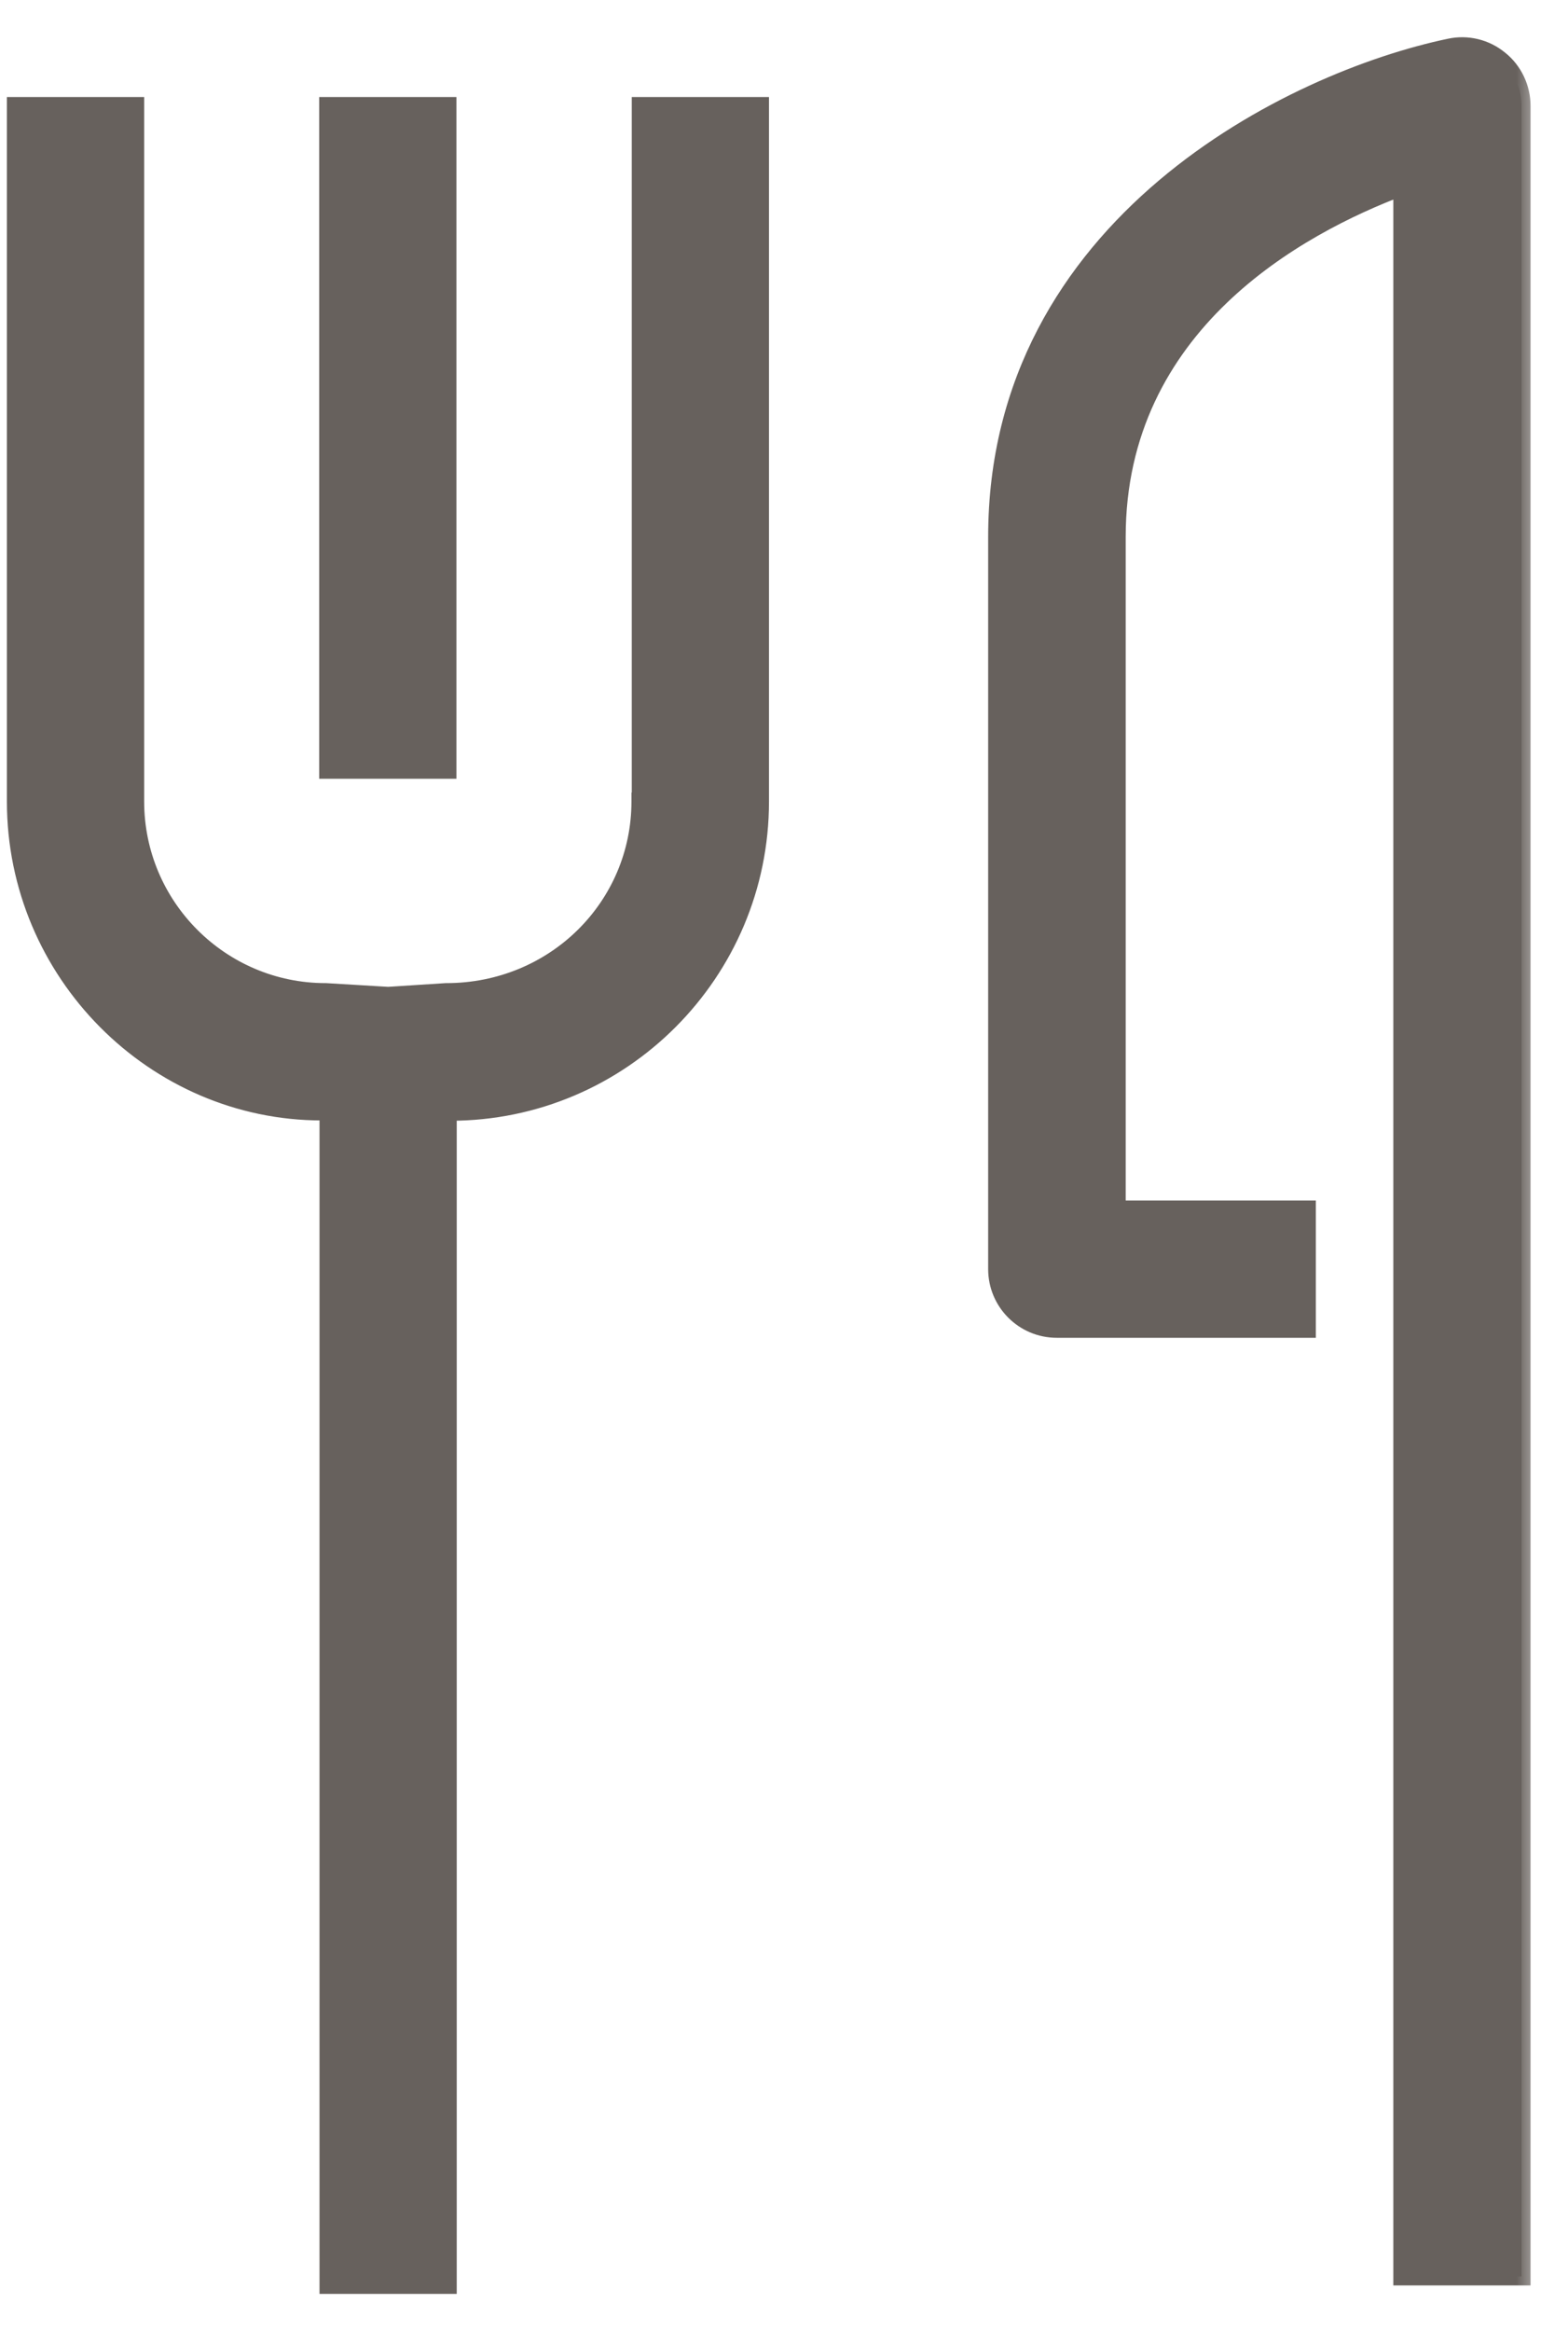 <svg width="35" height="52" viewBox="0 0 35 52" fill="none" xmlns="http://www.w3.org/2000/svg">
<mask id="path-1-outside-1_486_2520" maskUnits="userSpaceOnUse" x="-0.646" y="0.031" width="35" height="52" fill="black">
<rect fill="white" x="-0.646" y="0.031" width="35" height="52"/>
<path fill-rule="evenodd" clip-rule="evenodd" d="M32.362 1.06C32.75 0.977 33.159 1.074 33.471 1.33C33.783 1.58 33.964 1.961 33.964 2.364V50.78H31.301V4.16C28.97 5.034 24.927 7.232 24.927 11.976V26.978H29.171V29.641H23.588C22.853 29.641 22.257 29.044 22.257 28.309V11.976C22.257 5.006 28.866 1.788 32.362 1.06ZM14.295 17.878C14.295 20.223 12.388 22.13 9.96 22.13L8.656 22.213L7.269 22.13C4.925 22.13 3.018 20.223 3.018 17.878V2.364H0.354V17.878C0.354 21.693 3.455 24.793 7.186 24.793H7.332V50.968H9.995V24.8H10.05C13.865 24.8 16.965 21.693 16.965 17.878V2.364H14.302V17.878H14.295ZM9.988 2.364H7.325V17.171H9.988V2.364Z"/>
</mask>
<path fill-rule="evenodd" clip-rule="evenodd" d="M32.362 1.06C32.75 0.977 33.159 1.074 33.471 1.33C33.783 1.58 33.964 1.961 33.964 2.364V50.78H31.301V4.16C28.97 5.034 24.927 7.232 24.927 11.976V26.978H29.171V29.641H23.588C22.853 29.641 22.257 29.044 22.257 28.309V11.976C22.257 5.006 28.866 1.788 32.362 1.06ZM14.295 17.878C14.295 20.223 12.388 22.13 9.96 22.13L8.656 22.213L7.269 22.13C4.925 22.13 3.018 20.223 3.018 17.878V2.364H0.354V17.878C0.354 21.693 3.455 24.793 7.186 24.793H7.332V50.968H9.995V24.8H10.05C13.865 24.8 16.965 21.693 16.965 17.878V2.364H14.302V17.878H14.295ZM9.988 2.364H7.325V17.171H9.988V2.364Z" fill="#67615D"/>
<path d="M33.471 1.33L33.344 1.485L33.346 1.486L33.471 1.33ZM32.362 1.06L32.403 1.256L32.404 1.255L32.362 1.06ZM33.964 50.78V50.98H34.164V50.78H33.964ZM31.301 50.78H31.101V50.98H31.301V50.78ZM31.301 4.16H31.501V3.871L31.23 3.973L31.301 4.16ZM24.927 26.978H24.727V27.178H24.927V26.978ZM29.171 26.978H29.371V26.778H29.171V26.978ZM29.171 29.641V29.841H29.371V29.641H29.171ZM9.96 22.13V21.929L9.947 21.93L9.96 22.13ZM14.295 17.878V17.678H14.095V17.878H14.295ZM8.656 22.213L8.644 22.413L8.657 22.413L8.669 22.413L8.656 22.213ZM7.269 22.13L7.281 21.93H7.269V22.13ZM3.018 2.364H3.218V2.164H3.018V2.364ZM0.354 2.364V2.164H0.154V2.364H0.354ZM7.332 24.793H7.532V24.593H7.332V24.793ZM7.332 50.968H7.132V51.168H7.332V50.968ZM9.995 50.968V51.168H10.195V50.968H9.995ZM9.995 24.8V24.6H9.795V24.8H9.995ZM16.965 2.364H17.165V2.164H16.965V2.364ZM14.302 2.364V2.164H14.102V2.364H14.302ZM14.302 17.878V18.078H14.502V17.878H14.302ZM7.325 2.364V2.164H7.125V2.364H7.325ZM9.988 2.364H10.188V2.164H9.988V2.364ZM7.325 17.171H7.125V17.371H7.325V17.171ZM9.988 17.171V17.371H10.188V17.171H9.988ZM33.598 1.176C33.239 0.88 32.767 0.768 32.32 0.864L32.404 1.255C32.733 1.185 33.08 1.267 33.344 1.485L33.598 1.176ZM34.164 2.364C34.164 1.902 33.957 1.463 33.596 1.174L33.346 1.486C33.61 1.697 33.764 2.021 33.764 2.364H34.164ZM34.164 50.78V2.364H33.764V50.78H34.164ZM31.301 50.98H33.964V50.58H31.301V50.98ZM31.101 4.16V50.78H31.501V4.16H31.101ZM25.127 11.976C25.127 7.371 29.05 5.218 31.371 4.347L31.23 3.973C28.891 4.85 24.727 7.094 24.727 11.976H25.127ZM25.127 26.978V11.976H24.727V26.978H25.127ZM29.171 26.778H24.927V27.178H29.171V26.778ZM29.371 29.641V26.978H28.971V29.641H29.371ZM23.588 29.841H29.171V29.441H23.588V29.841ZM22.057 28.309C22.057 29.155 22.743 29.841 23.588 29.841V29.441C22.964 29.441 22.457 28.934 22.457 28.309H22.057ZM22.057 11.976V28.309H22.457V11.976H22.057ZM32.321 0.864C30.547 1.234 27.988 2.233 25.869 4.025C23.746 5.82 22.057 8.419 22.057 11.976H22.457C22.457 8.563 24.072 6.068 26.128 4.33C28.187 2.588 30.681 1.614 32.403 1.256L32.321 0.864ZM9.96 22.33C12.495 22.33 14.495 20.336 14.495 17.878H14.095C14.095 20.11 12.28 21.93 9.96 21.93V22.33ZM8.669 22.413L9.973 22.329L9.947 21.93L8.644 22.014L8.669 22.413ZM7.257 22.329L8.644 22.413L8.668 22.013L7.281 21.93L7.257 22.329ZM2.818 17.878C2.818 20.333 4.815 22.33 7.269 22.33V21.93C5.035 21.93 3.218 20.112 3.218 17.878H2.818ZM2.818 2.364V17.878H3.218V2.364H2.818ZM0.354 2.564H3.018V2.164H0.354V2.564ZM0.554 17.878V2.364H0.154V17.878H0.554ZM7.186 24.593C3.567 24.593 0.554 21.584 0.554 17.878H0.154C0.154 21.802 3.343 24.993 7.186 24.993V24.593ZM7.332 24.593H7.186V24.993H7.332V24.593ZM7.532 50.968V24.793H7.132V50.968H7.532ZM9.995 50.768H7.332V51.168H9.995V50.768ZM9.795 24.8V50.968H10.195V24.8H9.795ZM10.05 24.6H9.995V25H10.05V24.6ZM16.765 17.878C16.765 21.583 13.754 24.6 10.05 24.6V25C13.976 25 17.165 21.803 17.165 17.878H16.765ZM16.765 2.364V17.878H17.165V2.364H16.765ZM14.302 2.564H16.965V2.164H14.302V2.564ZM14.502 17.878V2.364H14.102V17.878H14.502ZM14.295 18.078H14.302V17.678H14.295V18.078ZM7.325 2.564H9.988V2.164H7.325V2.564ZM7.525 17.171V2.364H7.125V17.171H7.525ZM9.988 16.971H7.325V17.371H9.988V16.971ZM9.788 2.364V17.171H10.188V2.364H9.788Z" fill="#67615D" mask="url(#path-1-outside-1_486_2520)"/>
</svg>
